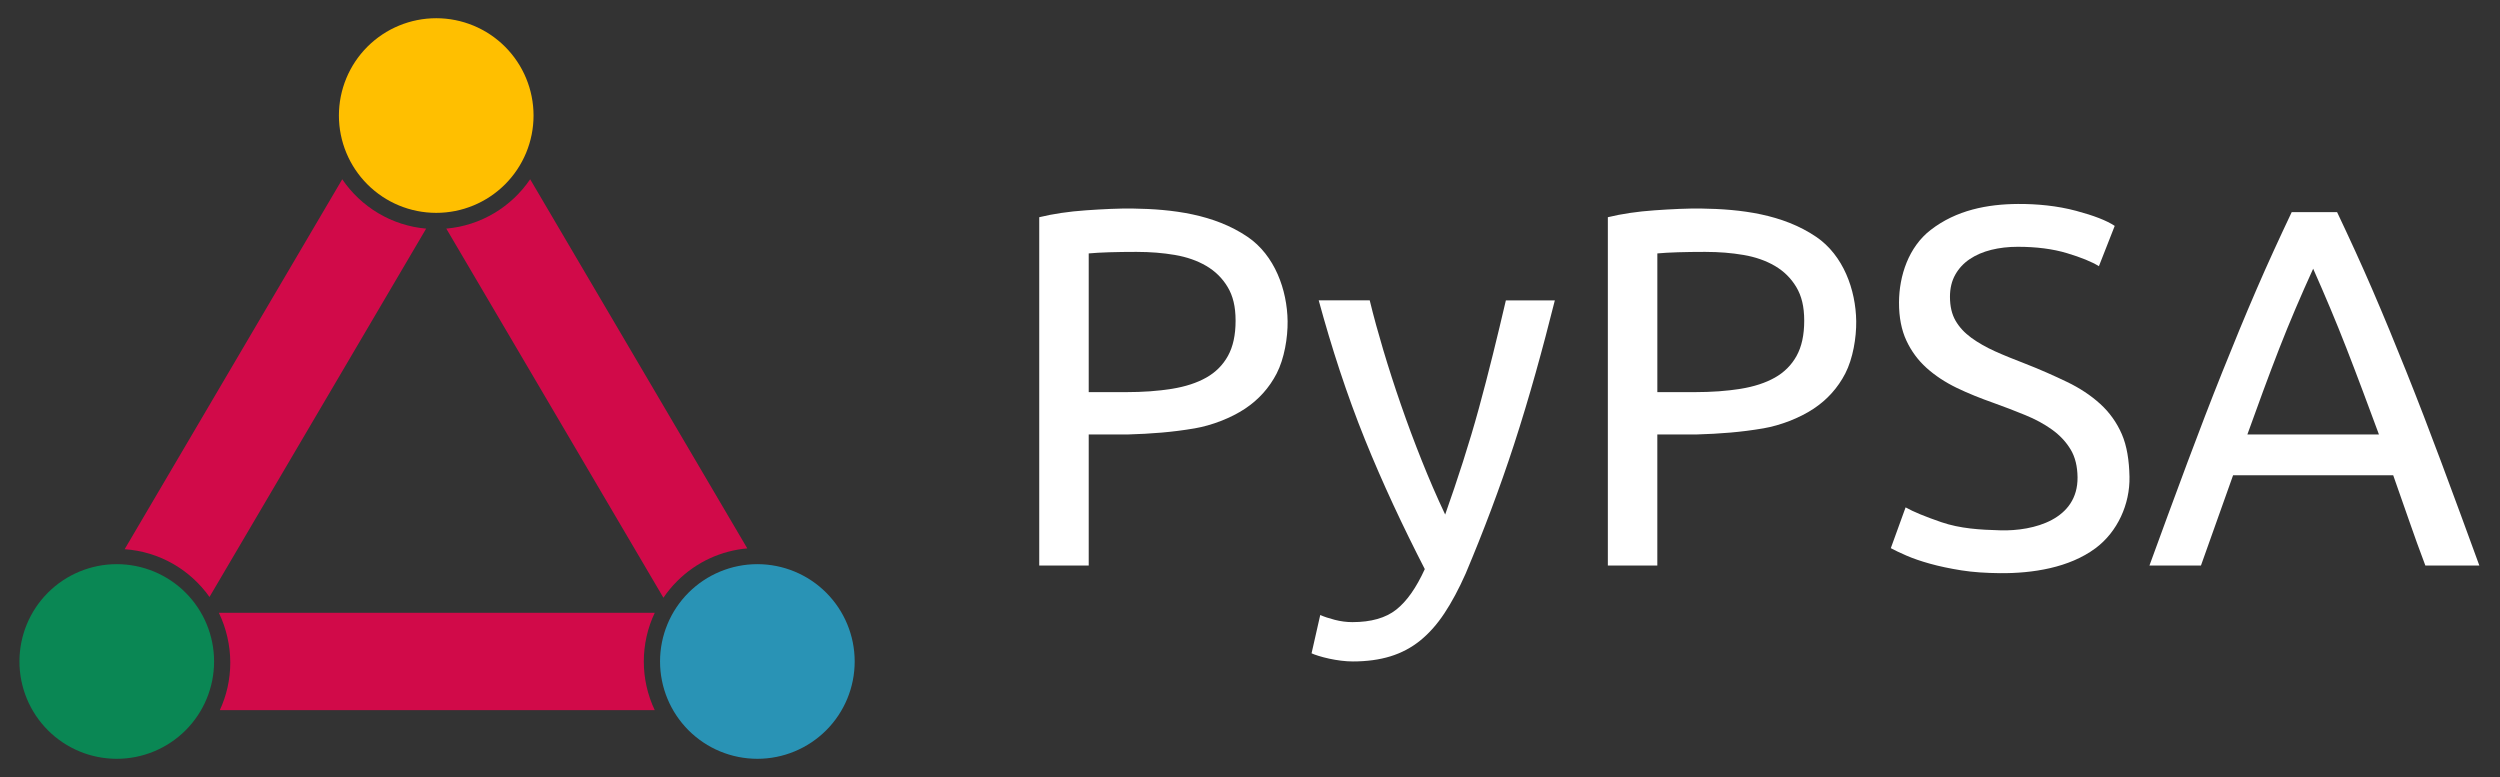 <?xml version="1.0" encoding="UTF-8"?>
<svg id="Layer_1" xmlns="http://www.w3.org/2000/svg" version="1.1" viewBox="0 0 1287 400">
  <rect x="0" y="0" width="1287" height="400" fill="#333333" stroke="none"/>
  <!-- Generator: Adobe Illustrator 29.4.0, SVG Export Plug-In . SVG Version: 2.1.0 Build 152)  -->
  <defs>
    <style>
      .st0 {
        fill: #ff9ffd;
      }

      .st1 {
        fill: #2993b5;
      }

      .st2 {
        fill: #0a8754;
      }

      .st3 {
        fill: #ff15ee;
      }

      .st4 {
        fill: #fff;
      }

      .st5 {
        fill: #d10a49;
      }

      .st6 {
        fill: #ffbf00;
      }

      .st7 {
        display: none;
      }

      .st8 {
        fill: #ff7ff2;
      }
    </style>
  </defs>
  <g id="Rulers" class="st7">
    <rect class="st3" x="440" width="95" height="400"/>
    <rect class="st8" x="535" y="105" width="700" height="190"/>
    <rect class="st0" y="336" width="10" height="10"/>
    <rect class="st0" x="219" width="10" height="9.37"/>
    <rect class="st0" x="55.57" y="390.83" width="10" height="9"/>
    <rect class="st0" x="1277" y="282" width="10" height="10"/>
  </g>
  <g id="Text">
    <g>
      <path class="st4" d="M583.31,107.36c20.12.28,41.75,2.89,58.94,14.57,13.98,9.49,20.4,27.25,20.61,43.45.11,8.41-1.68,19.24-5.64,26.91-3.8,7.35-9.27,13.46-16.28,18.11-7.33,4.87-17.24,8.63-25.86,10.11-11.56,1.99-22.57,2.81-34.39,3.15h-20.22v67.48h-25.47V111.82c7.18-1.75,15.18-2.93,24.02-3.55,8.83-.61,17.03-1.02,24.29-.92h0ZM585.41,129.67c-10.85,0-19.17.26-24.94.79v71.41h19.17c8.75,0,16.62-.57,23.62-1.7s12.9-3.06,17.72-5.78c4.81-2.71,8.54-6.43,11.16-11.16s3.94-10.76,3.94-18.11-1.36-12.78-4.07-17.33-6.39-8.18-11.03-10.9c-4.64-2.71-10.02-4.6-16.15-5.64-6.12-1.05-12.6-1.57-19.43-1.57h.01Z"/>
      <path class="st4" d="M679.66,316.6c1.93.87,4.42,1.7,7.48,2.49s6.08,1.18,9.06,1.18c9.62,0,17.16-2.14,22.58-6.43,5.43-4.29,10.32-11.24,14.7-20.87-11.24-21.87-21.73-44.22-30.85-66.81-9.35-23.19-17.13-47.19-23.76-71.54h26.26c2.07,8.54,4.45,17.07,6.95,25.47,2.8,9.39,5.85,18.83,9.06,28.09,3.34,9.67,6.97,19.38,10.76,28.88,3.73,9.34,7.75,18.71,12.07,27.83,6.37-18.05,12.31-36.27,17.33-54.61,5.03-18.34,9.57-37.03,13.92-55.65h25.21c-6.25,24.96-13.09,49.85-21,74.17-7.31,22.43-15.71,44.68-24.94,66.55-3.5,7.87-7.13,14.66-10.9,20.35-3.76,5.69-7.92,10.37-12.47,14.05s-9.67,6.39-15.36,8.14-12.12,2.62-19.3,2.62c-1.93,0-3.94-.13-6.04-.39s-4.16-.61-6.17-1.05-3.85-.92-5.51-1.44c-1.67-.52-2.85-.97-3.55-1.31,1.79-7.87,2.68-11.81,4.46-19.69v-.02h0Z"/>
      <path class="st4" d="M876.03,107.36c20.12.28,41.75,2.89,58.94,14.57,13.98,9.49,20.4,27.25,20.61,43.45.11,8.41-1.68,19.24-5.64,26.91-3.8,7.35-9.27,13.46-16.28,18.11-7.33,4.87-17.24,8.63-25.86,10.11-11.56,1.99-22.57,2.81-34.39,3.15h-20.22v67.48h-25.47V111.82c7.18-1.75,15.18-2.93,24.02-3.55,8.83-.61,17.03-1.02,24.29-.92h0ZM878.14,129.67c-10.85,0-19.17.26-24.94.79v71.41h19.17c8.75,0,16.62-.57,23.62-1.7s12.9-3.06,17.72-5.78c4.81-2.71,8.54-6.43,11.16-11.16s3.94-10.76,3.94-18.11-1.36-12.78-4.07-17.33-6.39-8.18-11.03-10.9c-4.64-2.71-10.02-4.6-16.15-5.64-6.12-1.05-12.6-1.57-19.43-1.57h.01Z"/>
      <path class="st4" d="M1029.62,273.02c17.57.47,40.11-5.64,39.9-27.3-.06-5.55-1.18-10.37-3.55-14.31s-5.56-7.35-9.58-10.24c-4.03-2.89-8.62-5.38-13.79-7.48s-10.67-4.28-16.41-6.3c-6.56-2.32-12.96-4.86-18.91-7.74-5.95-2.89-11.11-6.3-15.49-10.24-4.37-3.94-7.84-8.62-10.37-14.05-2.53-5.42-3.84-12.03-3.81-19.69.07-13.79,4.97-28.53,16.28-37.28,13.25-10.27,29.26-13.29,44.89-13.39,9.73-.06,20.23.91,30.06,3.55,8.95,2.39,15.62,4.94,19.82,7.74-3.26,8.29-4.89,12.45-8.14,20.74-3.68-2.27-9.15-4.51-16.41-6.69-7.26-2.19-15.71-3.29-25.34-3.29-4.91,0-9.45.52-13.66,1.57-4.2,1.05-7.87,2.62-11.03,4.73-3.15,2.1-5.65,4.78-7.48,8.01-1.83,3.24-2.76,7.05-2.76,11.42,0,4.91.97,9.02,2.89,12.34,1.93,3.32,4.64,6.26,8.14,8.8,3.5,2.53,7.57,4.86,12.21,6.95,4.64,2.1,9.84,4.16,15.36,6.3,7.82,3.03,15.1,6.3,21.66,9.45s12.25,6.92,17.06,11.29,8.54,9.58,11.16,15.62,3.77,13.52,3.94,21.92c.28,14.09-6.16,28.34-17.46,36.76-13.59,10.12-32.57,13.01-49.22,12.86-7.11-.07-13.79-.48-19.82-1.44-6.04-.96-11.42-2.1-16.15-3.42-4.73-1.31-8.8-2.72-12.21-4.2-3.41-1.49-6.09-2.76-8.01-3.81,3.04-8.41,4.57-12.6,7.61-21,4.02,2.28,10.19,4.79,18.37,7.61,9.75,3.35,20.12,3.93,30.2,4.2h.05Z"/>
      <path class="st4" d="M1248.57,291.13c-2.98-7.87-5.78-15.62-8.41-23.23-2.62-7.61-5.34-15.36-8.14-23.23h-82.43c-5.51,15.49-11.03,30.98-16.54,46.47h-26.52c6.5-17.83,13.05-35.66,19.69-53.43,5.83-15.58,11.79-31.16,17.98-46.6,5.65-14.1,11.45-28.24,17.46-42.14,5.75-13.32,11.88-26.6,18.11-39.77h23.36c6.25,13.17,12.36,26.45,18.11,39.77,6,13.9,11.82,28.05,17.46,42.14,6.17,15.42,12.17,31.01,17.98,46.6,6.64,17.78,13.19,35.59,19.69,53.43h-27.83.03ZM1224.68,223.66c-5.47-14.78-10.98-29.62-16.67-44.24-5.36-13.79-11.16-27.51-17.19-41.09-6.18,13.56-12.08,27.28-17.46,41.09-5.67,14.58-11.09,29.43-16.41,44.24h67.74-.01Z"/>
    </g>
  </g>
  <g id="Logo">
    <g id="Left_Triangle">
      <path class="st5" d="M219.38,117.7l-111.54,189.62c-9.84-13.92-25.63-23.35-43.67-24.59l112.02-190.44c9.59,14.13,25.22,23.83,43.18,25.41h.01Z"/>
    </g>
    <g id="Right_Triangle">
      <path class="st5" d="M384.71,282.31c-13.19,1.17-26.04,6.79-36.14,16.89-2.66,2.66-5.01,5.51-7.04,8.51l-111.78-190.02c17.96-1.57,33.59-11.28,43.18-25.41l111.77,190.03h.01Z"/>
    </g>
    <g id="Bottom_Triangle">
      <path class="st5" d="M337.08,365.58H113.16c3.47-7.46,5.39-15.77,5.39-24.54s-2.11-17.83-5.87-25.56h224.38c-7.5,15.81-7.5,34.29,0,50.1h.02Z"/>
    </g>
    <path id="Right_Circle" class="st1" d="M389.89,390.63c13.29,0,26.03-5.28,35.43-14.67,9.39-9.39,14.67-22.13,14.67-35.43s-5.28-26.03-14.67-35.43c-9.39-9.39-22.13-14.67-35.43-14.67s-26.03,5.28-35.43,14.67-14.67,22.13-14.67,35.43,5.28,26.03,14.67,35.43c9.39,9.39,22.13,14.67,35.43,14.67h0Z"/>
    <path id="Top_Circle" class="st6" d="M224.57,109.58c13.29,0,26.03-5.28,35.43-14.67,9.39-9.39,14.67-22.13,14.67-35.43s-5.28-26.03-14.67-35.43c-9.39-9.39-22.13-14.67-35.43-14.67s-26.03,5.28-35.43,14.67c-9.39,9.39-14.67,22.13-14.67,35.43s5.28,26.03,14.67,35.43c9.39,9.39,22.13,14.67,35.43,14.67h0Z"/>
    <path id="Left_Circle" class="st2" d="M60.11,390.63c13.29,0,26.03-5.28,35.43-14.67,9.39-9.39,14.67-22.13,14.67-35.43s-5.28-26.03-14.67-35.43c-9.39-9.39-22.13-14.67-35.43-14.67s-26.03,5.28-35.43,14.67c-9.39,9.39-14.67,22.13-14.67,35.43s5.28,26.03,14.67,35.43c9.39,9.39,22.13,14.67,35.43,14.67Z"/>
  </g>
</svg>